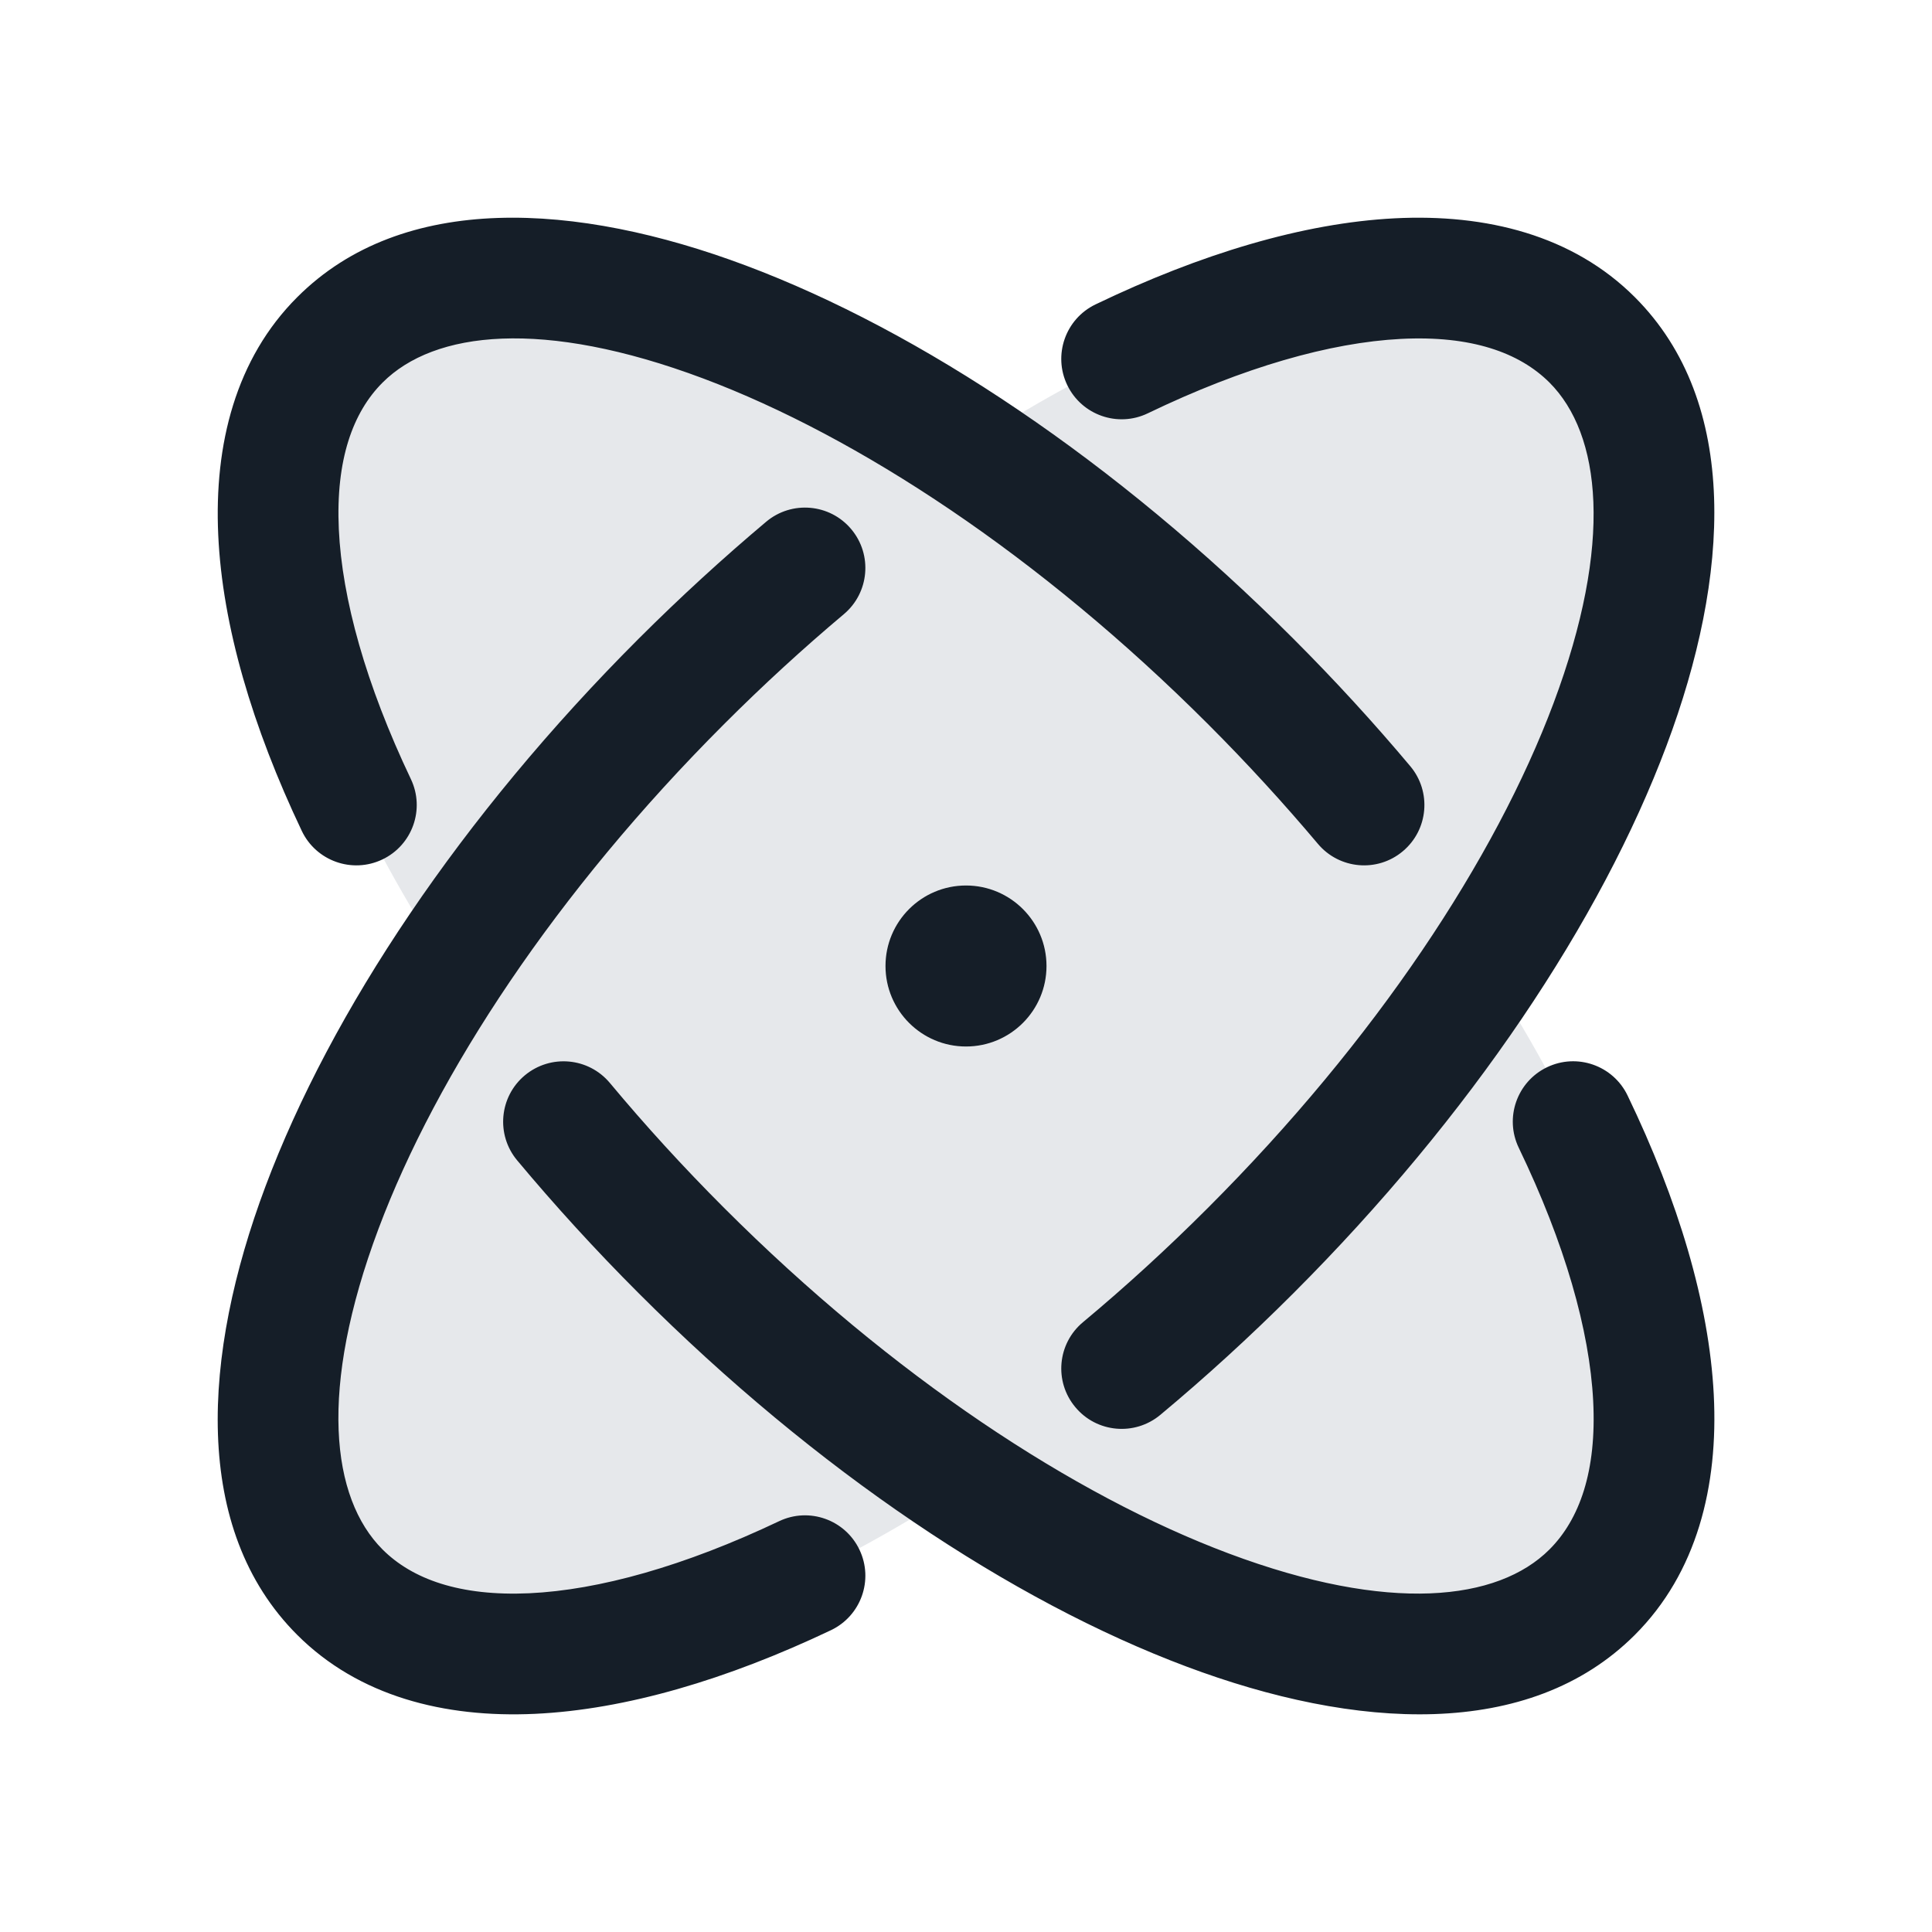 <svg xmlns="http://www.w3.org/2000/svg" viewBox="0 0 24 24">
  <defs/>
  <path fill="#636F7E" opacity="0.16" d="M5.561,12 C3.428,8.755 2.791,5.653 4.222,4.222 C5.653,2.791 8.754,3.429 12,5.562 C15.246,3.429 18.347,2.792 19.778,4.222 C21.209,5.653 20.572,8.755 18.439,12 C20.572,15.246 21.209,18.348 19.778,19.778 C18.347,21.209 15.246,20.572 12,18.439 C8.754,20.572 5.653,21.209 4.222,19.779 C2.791,18.348 3.428,15.246 5.561,12 Z"/>
  <path fill="#151E28" d="M20.218,13.608 C20.847,14.913 21.231,16.188 21.289,17.325 C21.347,18.463 21.079,19.539 20.309,20.309 C18.997,21.621 16.836,21.49 14.737,20.702 C12.568,19.889 10.14,18.272 7.935,16.066 C7.394,15.525 6.89,14.972 6.424,14.414 C6.159,14.096 6.202,13.623 6.52,13.358 C6.839,13.093 7.311,13.135 7.577,13.454 C8.013,13.977 8.486,14.496 8.995,15.005 C11.085,17.095 13.338,18.576 15.264,19.298 C17.259,20.046 18.608,19.888 19.248,19.248 C19.621,18.875 19.836,18.276 19.791,17.402 C19.746,16.526 19.441,15.45 18.867,14.259 C18.687,13.886 18.844,13.438 19.217,13.258 C19.59,13.078 20.038,13.235 20.218,13.608 Z M13.258,4.784 C13.078,4.411 13.235,3.962 13.608,3.782 C14.913,3.154 16.188,2.77 17.325,2.712 C18.463,2.654 19.539,2.922 20.309,3.692 C21.621,5.004 21.49,7.164 20.702,9.263 C19.889,11.432 18.272,13.86 16.066,16.066 C15.525,16.607 14.972,17.111 14.414,17.576 C14.096,17.841 13.623,17.799 13.358,17.48 C13.092,17.162 13.135,16.689 13.454,16.424 C13.977,15.988 14.496,15.514 15.005,15.005 C17.095,12.915 18.576,10.663 19.298,8.737 C20.046,6.741 19.888,5.393 19.248,4.752 C18.875,4.38 18.276,4.165 17.402,4.21 C16.526,4.255 15.45,4.56 14.259,5.134 C13.886,5.314 13.438,5.157 13.258,4.784 Z M4.753,4.752 C4.383,5.121 4.169,5.713 4.209,6.575 C4.249,7.439 4.544,8.501 5.104,9.678 C5.282,10.052 5.123,10.499 4.749,10.677 C4.375,10.855 3.927,10.696 3.749,10.322 C3.135,9.031 2.762,7.77 2.711,6.645 C2.659,5.518 2.929,4.454 3.692,3.692 C5.004,2.379 7.165,2.511 9.264,3.298 C11.433,4.111 13.861,5.728 16.066,7.934 C16.585,8.453 17.07,8.983 17.519,9.518 C17.785,9.835 17.744,10.308 17.427,10.574 C17.11,10.841 16.637,10.799 16.371,10.482 C15.949,9.981 15.494,9.483 15.006,8.995 C12.916,6.905 10.663,5.425 8.737,4.702 C6.742,3.954 5.393,4.112 4.753,4.752 Z M4.702,15.264 C3.954,17.259 4.112,18.608 4.752,19.248 C5.121,19.617 5.713,19.831 6.575,19.792 C7.439,19.752 8.501,19.456 9.678,18.897 C10.052,18.719 10.499,18.878 10.677,19.252 C10.855,19.626 10.696,20.073 10.322,20.251 C9.031,20.865 7.77,21.238 6.644,21.29 C5.518,21.342 4.454,21.071 3.692,20.309 C2.379,18.997 2.511,16.836 3.298,14.737 C4.111,12.568 5.728,10.14 7.934,7.934 C8.453,7.416 8.983,6.931 9.518,6.481 C9.835,6.215 10.308,6.256 10.574,6.573 C10.841,6.891 10.799,7.364 10.482,7.63 C9.981,8.051 9.483,8.507 8.995,8.995 C6.905,11.085 5.425,13.337 4.702,15.264 Z M13,12 C13,12.552 12.552,13 12,13 C11.448,13 11,12.552 11,12 C11,11.448 11.448,11 12,11 C12.552,11 13,11.448 13,12 Z"/>
</svg>

